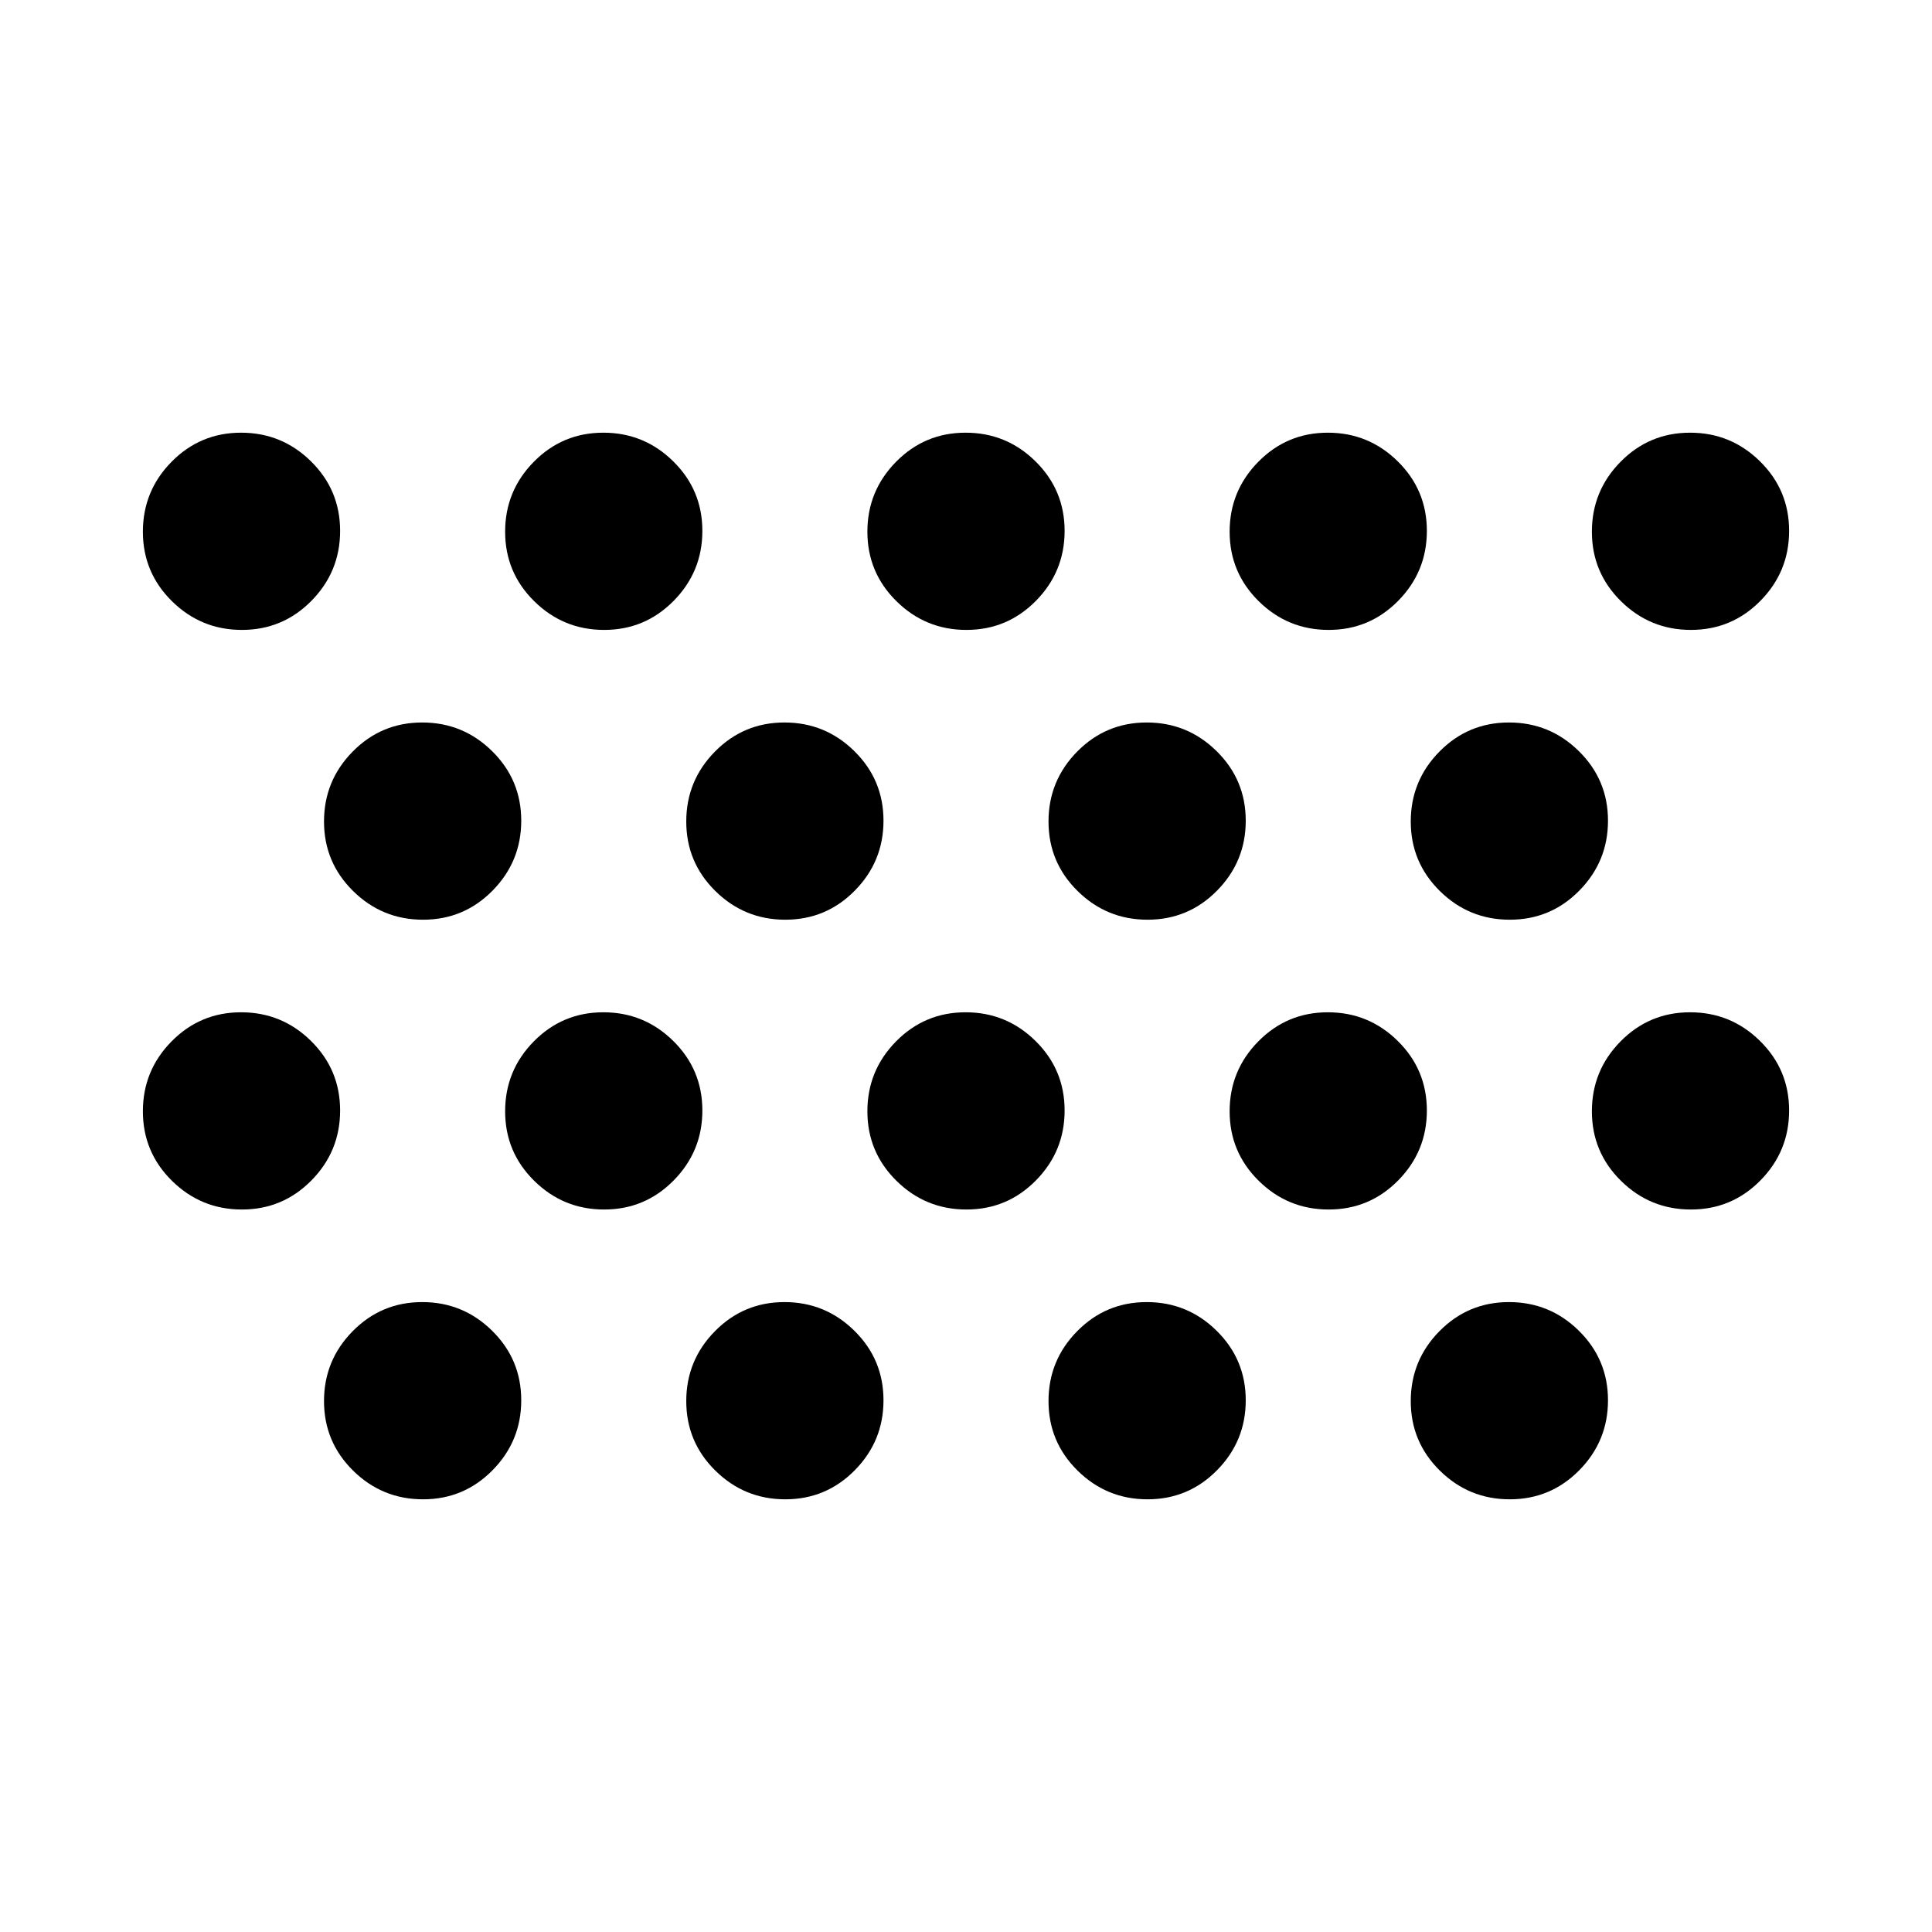 <svg xmlns="http://www.w3.org/2000/svg" height="20" viewBox="0 -960 960 960" width="20"><path d="M210.21-215q-20.3 0-34.75-14.25Q161-243.49 161-263.79q0-20.3 14.25-34.75Q189.49-313 209.79-313q20.3 0 34.75 14.25Q259-284.51 259-264.21q0 20.3-14.25 34.75Q230.51-215 210.21-215Zm180 0q-20.3 0-34.75-14.25Q341-243.49 341-263.79q0-20.3 14.25-34.75Q369.49-313 389.79-313q20.3 0 34.75 14.25Q439-284.51 439-264.21q0 20.3-14.25 34.75Q410.51-215 390.21-215Zm180 0q-20.3 0-34.75-14.25Q521-243.49 521-263.79q0-20.3 14.25-34.75Q549.49-313 569.79-313q20.3 0 34.75 14.25Q619-284.51 619-264.21q0 20.3-14.25 34.75Q590.51-215 570.21-215Zm180 0q-20.3 0-34.75-14.25Q701-243.49 701-263.79q0-20.3 14.25-34.75Q729.49-313 749.79-313q20.3 0 34.75 14.25Q799-284.51 799-264.21q0 20.3-14.25 34.75Q770.51-215 750.21-215Zm-630-144q-20.3 0-34.75-14.25Q71-387.49 71-407.79q0-20.3 14.25-34.75Q99.49-457 119.79-457q20.3 0 34.75 14.25Q169-428.51 169-408.21q0 20.3-14.25 34.75Q140.51-359 120.21-359Zm180 0q-20.3 0-34.75-14.25Q251-387.49 251-407.79q0-20.3 14.25-34.75Q279.49-457 299.79-457q20.3 0 34.75 14.25Q349-428.51 349-408.21q0 20.3-14.25 34.75Q320.51-359 300.21-359Zm180 0q-20.3 0-34.75-14.25Q431-387.49 431-407.79q0-20.3 14.25-34.75Q459.49-457 479.79-457q20.3 0 34.75 14.25Q529-428.51 529-408.21q0 20.3-14.25 34.75Q500.51-359 480.21-359Zm180 0q-20.3 0-34.75-14.25Q611-387.49 611-407.79q0-20.3 14.25-34.75Q639.49-457 659.79-457q20.3 0 34.75 14.25Q709-428.51 709-408.21q0 20.3-14.25 34.75Q680.51-359 660.21-359Zm180 0q-20.3 0-34.75-14.25Q791-387.49 791-407.79q0-20.3 14.25-34.75Q819.49-457 839.79-457q20.3 0 34.75 14.25Q889-428.51 889-408.21q0 20.3-14.25 34.75Q860.51-359 840.21-359Zm-630-144q-20.3 0-34.75-14.25Q161-531.49 161-551.79q0-20.3 14.25-34.75Q189.49-601 209.79-601q20.3 0 34.75 14.25Q259-572.51 259-552.21q0 20.3-14.25 34.75Q230.51-503 210.21-503Zm180 0q-20.3 0-34.75-14.25Q341-531.49 341-551.79q0-20.3 14.25-34.75Q369.49-601 389.79-601q20.3 0 34.75 14.25Q439-572.51 439-552.21q0 20.3-14.25 34.75Q410.51-503 390.21-503Zm180 0q-20.3 0-34.75-14.25Q521-531.49 521-551.79q0-20.3 14.25-34.75Q549.49-601 569.79-601q20.3 0 34.75 14.25Q619-572.51 619-552.21q0 20.3-14.25 34.75Q590.51-503 570.21-503Zm180 0q-20.3 0-34.75-14.25Q701-531.49 701-551.79q0-20.3 14.25-34.75Q729.49-601 749.79-601q20.3 0 34.75 14.25Q799-572.51 799-552.21q0 20.3-14.25 34.75Q770.51-503 750.21-503Zm-630-144q-20.3 0-34.75-14.25Q71-675.49 71-695.79q0-20.3 14.25-34.75Q99.49-745 119.79-745q20.3 0 34.75 14.25Q169-716.51 169-696.21q0 20.3-14.25 34.75Q140.51-647 120.21-647Zm180 0q-20.3 0-34.75-14.25Q251-675.49 251-695.79q0-20.3 14.25-34.75Q279.49-745 299.79-745q20.3 0 34.75 14.25Q349-716.51 349-696.21q0 20.3-14.25 34.75Q320.51-647 300.21-647Zm180 0q-20.3 0-34.75-14.25Q431-675.49 431-695.79q0-20.3 14.25-34.75Q459.49-745 479.79-745q20.3 0 34.75 14.25Q529-716.51 529-696.21q0 20.3-14.25 34.75Q500.51-647 480.21-647Zm180 0q-20.3 0-34.75-14.25Q611-675.49 611-695.79q0-20.3 14.25-34.75Q639.49-745 659.79-745q20.3 0 34.75 14.25Q709-716.51 709-696.21q0 20.3-14.25 34.75Q680.51-647 660.21-647Zm180 0q-20.3 0-34.75-14.25Q791-675.49 791-695.79q0-20.3 14.25-34.75Q819.49-745 839.79-745q20.3 0 34.75 14.25Q889-716.51 889-696.21q0 20.3-14.25 34.75Q860.51-647 840.21-647Z"/></svg>